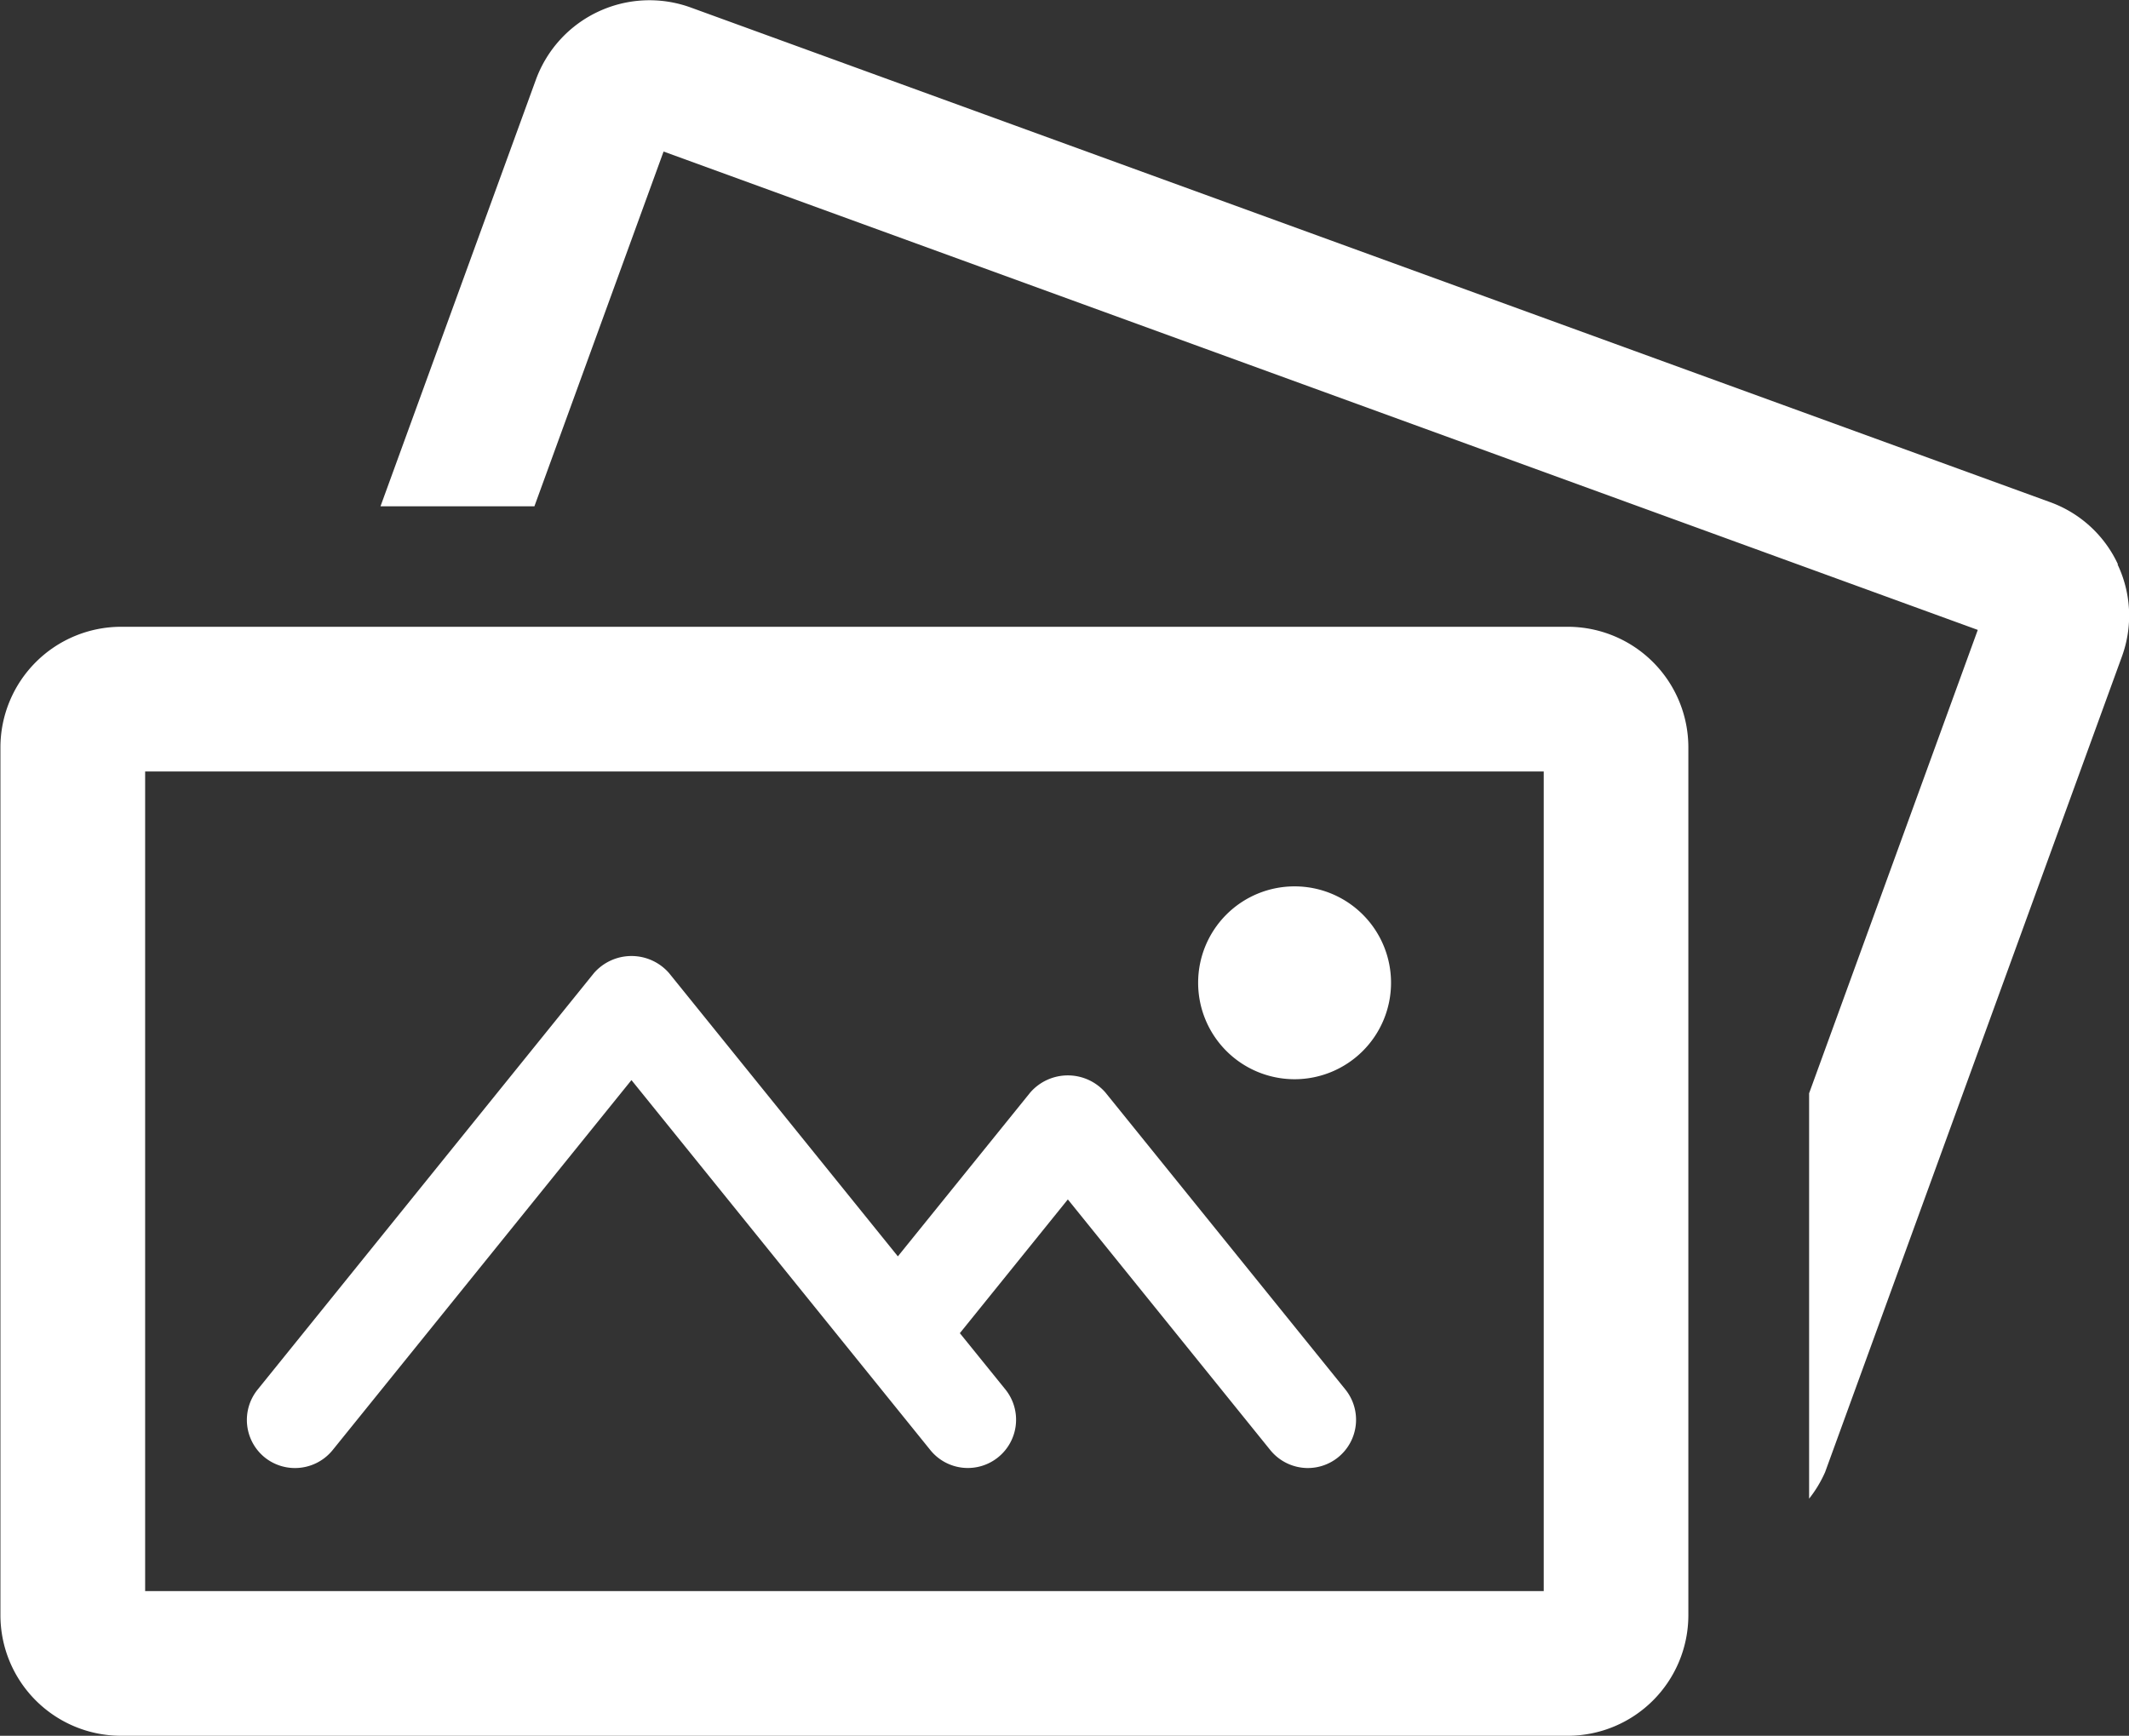 <svg xmlns="http://www.w3.org/2000/svg" width="24.525" height="20" viewBox="0 0 24.525 20">
  <rect x="0" y="0" width="24.525" height="20" fill="#333333" stroke="none"/>
  <path id="Path_4676" data-name="Path 4676" d="M-139.7-1634.634h-16.667a1.391,1.391,0,0,0-1.389,1.389v10a1.39,1.39,0,0,0,1.389,1.389H-139.7a1.39,1.39,0,0,0,1.388-1.389v-10A1.39,1.39,0,0,0-139.7-1634.634Zm-.278,11.111h-16.111v-9.444h16.111Zm-14.384-1.418a.558.558,0,0,0,.433-.207l3.442-4.263,3.443,4.263a.555.555,0,0,0,.781.083.556.556,0,0,0,.084-.781l-.525-.649,1.244-1.541,2.332,2.888a.558.558,0,0,0,.433.207.555.555,0,0,0,.349-.124.556.556,0,0,0,.083-.781l-2.765-3.423a.574.574,0,0,0-.864,0l-1.526,1.889-2.636-3.264a.574.574,0,0,0-.865,0l-3.875,4.8a.556.556,0,0,0,.083.781A.555.555,0,0,0-154.367-1624.941Zm11.514-4.48a1.111,1.111,0,0,0,1.111-1.111,1.11,1.11,0,0,0-1.111-1.111,1.11,1.11,0,0,0-1.111,1.111A1.111,1.111,0,0,0-142.853-1629.421Zm9.485-5.932a1.378,1.378,0,0,0-.784-.718l-15.661-5.7a1.393,1.393,0,0,0-1.779.831l-1.791,4.918h1.773l1.488-4.088,15.139,5.512-1.943,5.339v4.671a1.407,1.407,0,0,0,.184-.305l3.42-9.4A1.372,1.372,0,0,0-133.368-1635.353Z" transform="translate(157.761 1641.856)" fill="#fff"/>
</svg>
